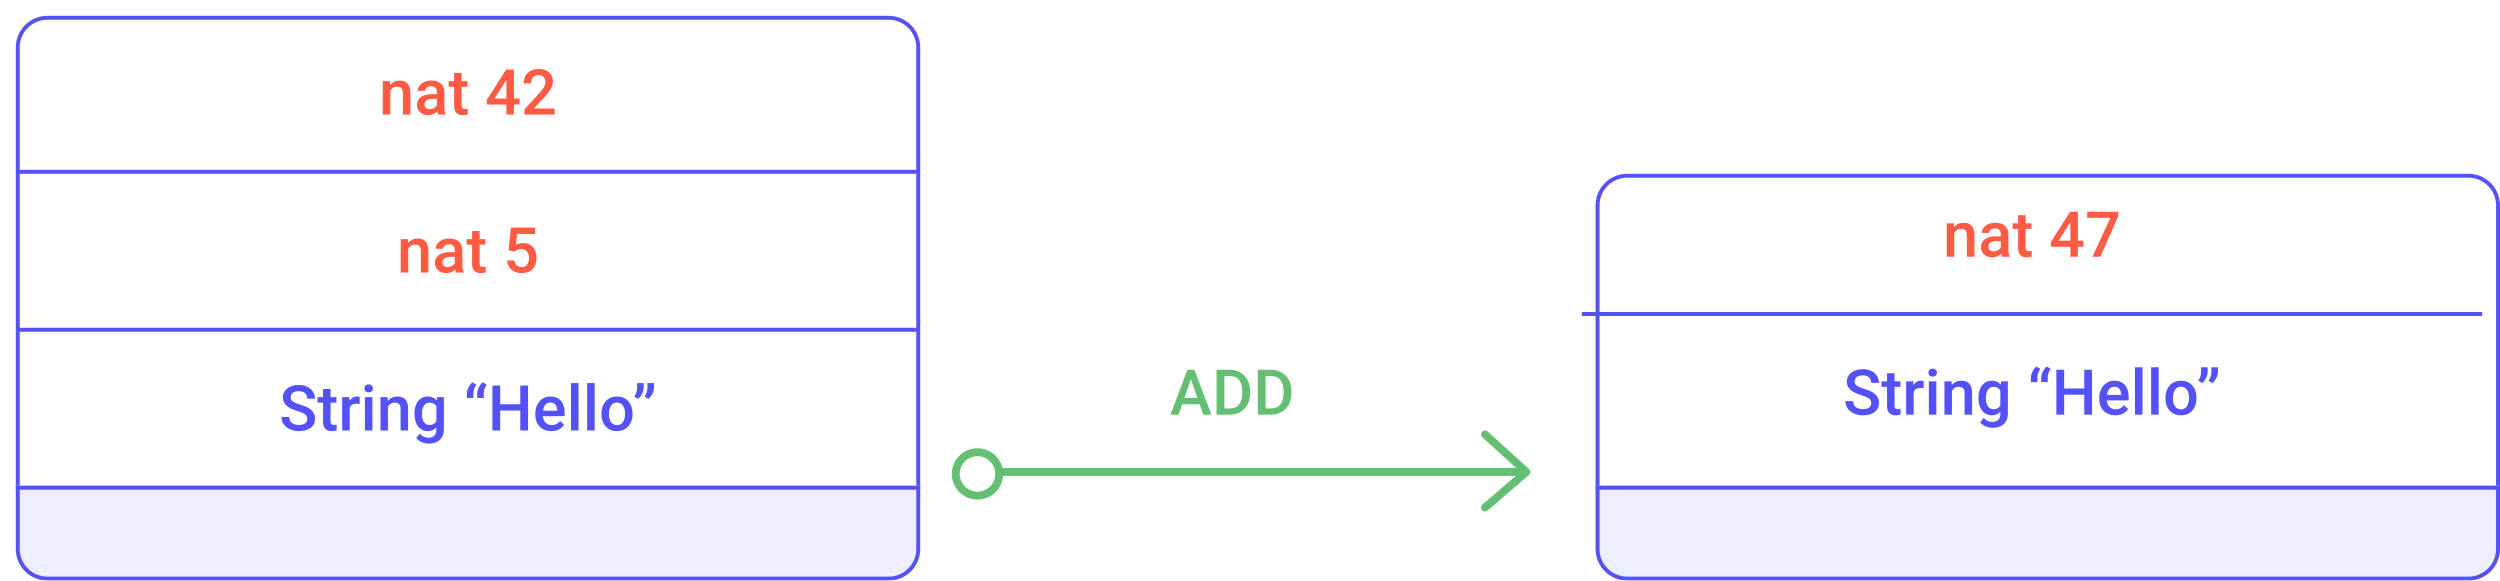 <svg xmlns="http://www.w3.org/2000/svg" width="633" height="147" fill="none" viewBox="0 0 633 147"><line x1="252" x2="386" y1="119.5" y2="119.5" stroke="#65BF73" stroke-width="2"/><path stroke="#65BF73" stroke-linecap="round" stroke-linejoin="round" stroke-width="2" d="M376 110L386.5 119.5L376 128.5"/><circle cx="247.5" cy="120" r="5.5" stroke="#65BF73" stroke-width="2"/><path fill="#65BF73" d="M303.742 102.352H299.336L298.414 105H296.359L300.656 93.625H302.43L306.734 105H304.672L303.742 102.352ZM299.891 100.758H303.188L301.539 96.039L299.891 100.758ZM308.031 105V93.625H311.391C312.396 93.625 313.286 93.849 314.062 94.297C314.844 94.745 315.448 95.38 315.875 96.203C316.302 97.026 316.516 97.969 316.516 99.031V99.602C316.516 100.68 316.299 101.628 315.867 102.445C315.44 103.263 314.828 103.893 314.031 104.336C313.24 104.779 312.331 105 311.305 105H308.031ZM310.008 95.219V103.422H311.297C312.333 103.422 313.128 103.099 313.68 102.453C314.237 101.802 314.521 100.87 314.531 99.656V99.023C314.531 97.789 314.263 96.846 313.727 96.195C313.19 95.544 312.411 95.219 311.391 95.219H310.008ZM318.484 105V93.625H321.844C322.849 93.625 323.74 93.849 324.516 94.297C325.297 94.745 325.901 95.38 326.328 96.203C326.755 97.026 326.969 97.969 326.969 99.031V99.602C326.969 100.68 326.753 101.628 326.32 102.445C325.893 103.263 325.281 103.893 324.484 104.336C323.693 104.779 322.784 105 321.758 105H318.484ZM320.461 95.219V103.422H321.75C322.786 103.422 323.581 103.099 324.133 102.453C324.69 101.802 324.974 100.87 324.984 99.656V99.023C324.984 97.789 324.716 96.846 324.18 96.195C323.643 95.544 322.865 95.219 321.844 95.219H320.461Z"/><g filter="url(#filter0_d)"><path fill="#fff" d="M0 8C0 3.582 3.582 0 8 0H221C225.418 0 229 3.582 229 8V120H0V8Z"/><line x1=".5" x2="228.5" y1="79.5" y2="79.5" stroke="#5452F6"/><line x1=".5" x2="228.5" y1="39.5" y2="39.5" stroke="#5452F6"/><path fill="#5452F6" d="M73.789 102.07C73.789 101.57 73.612 101.185 73.258 100.914C72.909 100.643 72.276 100.37 71.359 100.094C70.443 99.818 69.713 99.51 69.172 99.172C68.135 98.521 67.617 97.672 67.617 96.625C67.617 95.708 67.99 94.953 68.734 94.359C69.484 93.766 70.456 93.469 71.648 93.469C72.44 93.469 73.146 93.615 73.766 93.906C74.385 94.198 74.872 94.615 75.227 95.156C75.581 95.693 75.758 96.289 75.758 96.945H73.789C73.789 96.352 73.602 95.888 73.227 95.555C72.857 95.216 72.326 95.047 71.633 95.047C70.987 95.047 70.484 95.185 70.125 95.461C69.771 95.737 69.594 96.122 69.594 96.617C69.594 97.034 69.787 97.383 70.172 97.664C70.557 97.94 71.193 98.211 72.078 98.477C72.963 98.737 73.674 99.037 74.211 99.375C74.747 99.708 75.141 100.094 75.391 100.531C75.641 100.964 75.766 101.471 75.766 102.055C75.766 103.003 75.401 103.758 74.672 104.32C73.948 104.878 72.963 105.156 71.719 105.156C70.896 105.156 70.138 105.005 69.445 104.703C68.758 104.396 68.221 103.974 67.836 103.438C67.456 102.901 67.266 102.276 67.266 101.562H69.242C69.242 102.208 69.456 102.708 69.883 103.062C70.31 103.417 70.922 103.594 71.719 103.594C72.406 103.594 72.922 103.456 73.266 103.18C73.615 102.898 73.789 102.529 73.789 102.07ZM79.695 94.492V96.547H81.188V97.953H79.695V102.672C79.695 102.995 79.758 103.229 79.883 103.375C80.013 103.516 80.242 103.586 80.57 103.586C80.789 103.586 81.01 103.56 81.234 103.508V104.977C80.802 105.096 80.385 105.156 79.984 105.156C78.526 105.156 77.797 104.352 77.797 102.742V97.953H76.406V96.547H77.797V94.492H79.695ZM87.07 98.281C86.82 98.24 86.562 98.219 86.297 98.219C85.427 98.219 84.841 98.552 84.539 99.219V105H82.641V96.547H84.453L84.5 97.492C84.958 96.758 85.594 96.391 86.406 96.391C86.677 96.391 86.901 96.427 87.078 96.5L87.07 98.281ZM90.289 105H88.391V96.547H90.289V105ZM88.273 94.352C88.273 94.06 88.365 93.818 88.547 93.625C88.734 93.432 89 93.336 89.344 93.336C89.688 93.336 89.953 93.432 90.141 93.625C90.328 93.818 90.422 94.06 90.422 94.352C90.422 94.638 90.328 94.878 90.141 95.07C89.953 95.258 89.688 95.352 89.344 95.352C89 95.352 88.734 95.258 88.547 95.07C88.365 94.878 88.273 94.638 88.273 94.352ZM94.125 96.547L94.18 97.523C94.805 96.768 95.625 96.391 96.641 96.391C98.401 96.391 99.297 97.398 99.328 99.414V105H97.43V99.523C97.43 98.987 97.312 98.591 97.078 98.336C96.849 98.076 96.471 97.945 95.945 97.945C95.18 97.945 94.609 98.292 94.234 98.984V105H92.336V96.547H94.125ZM100.938 100.711C100.938 99.398 101.245 98.352 101.859 97.57C102.479 96.784 103.299 96.391 104.32 96.391C105.284 96.391 106.042 96.727 106.594 97.398L106.68 96.547H108.391V104.742C108.391 105.852 108.044 106.727 107.352 107.367C106.664 108.008 105.734 108.328 104.562 108.328C103.943 108.328 103.336 108.198 102.742 107.938C102.154 107.682 101.706 107.346 101.398 106.93L102.297 105.789C102.88 106.482 103.599 106.828 104.453 106.828C105.083 106.828 105.581 106.656 105.945 106.312C106.31 105.974 106.492 105.474 106.492 104.812V104.242C105.945 104.852 105.216 105.156 104.305 105.156C103.315 105.156 102.505 104.763 101.875 103.977C101.25 103.19 100.938 102.102 100.938 100.711ZM102.828 100.875C102.828 101.724 103 102.393 103.344 102.883C103.693 103.367 104.174 103.609 104.789 103.609C105.555 103.609 106.122 103.281 106.492 102.625V98.906C106.133 98.266 105.57 97.945 104.805 97.945C104.18 97.945 103.693 98.193 103.344 98.688C103 99.182 102.828 99.912 102.828 100.875ZM115.633 92.797L116.602 93.398C116.128 94.091 115.883 94.812 115.867 95.562V96.75H114.203V95.672C114.208 95.172 114.344 94.651 114.609 94.109C114.88 93.562 115.221 93.125 115.633 92.797ZM118.258 92.797L119.227 93.398C118.753 94.091 118.508 94.812 118.492 95.562V96.75H116.828V95.672C116.833 95.172 116.969 94.651 117.234 94.109C117.505 93.562 117.846 93.125 118.258 92.797ZM129.703 105H127.734V99.945H122.648V105H120.672V93.625H122.648V98.359H127.734V93.625H129.703V105ZM135.586 105.156C134.383 105.156 133.406 104.779 132.656 104.023C131.911 103.263 131.539 102.253 131.539 100.992V100.758C131.539 99.914 131.701 99.162 132.023 98.5C132.352 97.833 132.81 97.315 133.398 96.945C133.987 96.576 134.643 96.391 135.367 96.391C136.518 96.391 137.406 96.758 138.031 97.492C138.661 98.227 138.977 99.266 138.977 100.609V101.375H133.453C133.51 102.073 133.742 102.625 134.148 103.031C134.56 103.438 135.076 103.641 135.695 103.641C136.565 103.641 137.273 103.289 137.82 102.586L138.844 103.562C138.505 104.068 138.052 104.461 137.484 104.742C136.922 105.018 136.289 105.156 135.586 105.156ZM135.359 97.914C134.839 97.914 134.417 98.096 134.094 98.461C133.776 98.826 133.573 99.333 133.484 99.984H137.102V99.844C137.06 99.208 136.891 98.729 136.594 98.406C136.297 98.078 135.885 97.914 135.359 97.914ZM142.477 105H140.578V93H142.477V105ZM146.57 105H144.672V93H146.57V105ZM148.289 100.695C148.289 99.867 148.453 99.122 148.781 98.461C149.109 97.794 149.57 97.284 150.164 96.93C150.758 96.57 151.44 96.391 152.211 96.391C153.352 96.391 154.276 96.758 154.984 97.492C155.698 98.227 156.083 99.201 156.141 100.414L156.148 100.859C156.148 101.693 155.987 102.438 155.664 103.094C155.346 103.75 154.888 104.258 154.289 104.617C153.695 104.977 153.008 105.156 152.227 105.156C151.034 105.156 150.078 104.76 149.359 103.969C148.646 103.172 148.289 102.112 148.289 100.789V100.695ZM150.188 100.859C150.188 101.729 150.367 102.411 150.727 102.906C151.086 103.396 151.586 103.641 152.227 103.641C152.867 103.641 153.365 103.391 153.719 102.891C154.078 102.391 154.258 101.659 154.258 100.695C154.258 99.841 154.073 99.164 153.703 98.664C153.339 98.164 152.841 97.914 152.211 97.914C151.591 97.914 151.099 98.162 150.734 98.656C150.37 99.146 150.188 99.88 150.188 100.859ZM157.562 97L156.594 96.398C157.062 95.716 157.305 94.995 157.32 94.234V93H158.984V94.078C158.984 94.615 158.846 95.156 158.57 95.703C158.299 96.245 157.964 96.677 157.562 97ZM160.172 97L159.203 96.398C159.672 95.716 159.914 94.995 159.93 94.234V93H161.594V94.078C161.594 94.615 161.456 95.156 161.18 95.703C160.909 96.245 160.573 96.677 160.172 97Z"/><path fill="#FF5A43" d="M99.25 56.547L99.305 57.523C99.93 56.768 100.75 56.391 101.766 56.391C103.526 56.391 104.422 57.398 104.453 59.414V65H102.555V59.523C102.555 58.987 102.438 58.591 102.203 58.336C101.974 58.075 101.596 57.945 101.07 57.945C100.305 57.945 99.734 58.292 99.359 58.984V65H97.461V56.547H99.25ZM111.445 65C111.362 64.838 111.289 64.576 111.227 64.211C110.622 64.841 109.883 65.156 109.008 65.156C108.159 65.156 107.466 64.914 106.93 64.43C106.393 63.945 106.125 63.346 106.125 62.633C106.125 61.732 106.458 61.042 107.125 60.562C107.797 60.078 108.755 59.836 110 59.836H111.164V59.281C111.164 58.844 111.042 58.495 110.797 58.234C110.552 57.969 110.18 57.836 109.68 57.836C109.247 57.836 108.893 57.945 108.617 58.164C108.341 58.378 108.203 58.651 108.203 58.984H106.305C106.305 58.521 106.458 58.089 106.766 57.688C107.073 57.281 107.49 56.964 108.016 56.734C108.547 56.505 109.138 56.391 109.789 56.391C110.779 56.391 111.568 56.641 112.156 57.141C112.745 57.635 113.047 58.333 113.062 59.234V63.047C113.062 63.807 113.169 64.414 113.383 64.867V65H111.445ZM109.359 63.633C109.734 63.633 110.086 63.542 110.414 63.359C110.747 63.177 110.997 62.932 111.164 62.625V61.031H110.141C109.438 61.031 108.909 61.154 108.555 61.398C108.201 61.643 108.023 61.99 108.023 62.438C108.023 62.802 108.143 63.094 108.383 63.312C108.628 63.526 108.953 63.633 109.359 63.633ZM117.43 54.492V56.547H118.922V57.953H117.43V62.672C117.43 62.995 117.492 63.229 117.617 63.375C117.747 63.516 117.977 63.586 118.305 63.586C118.523 63.586 118.745 63.56 118.969 63.508V64.977C118.536 65.096 118.12 65.156 117.719 65.156C116.26 65.156 115.531 64.352 115.531 62.742V57.953H114.141V56.547H115.531V54.492H117.43ZM124.75 59.359L125.367 53.625H131.477V55.266H126.945L126.633 57.984C127.159 57.682 127.753 57.531 128.414 57.531C129.497 57.531 130.339 57.878 130.938 58.57C131.542 59.263 131.844 60.195 131.844 61.367C131.844 62.523 131.51 63.445 130.844 64.133C130.177 64.815 129.263 65.156 128.102 65.156C127.06 65.156 126.195 64.862 125.508 64.273C124.826 63.68 124.456 62.898 124.398 61.93H126.234C126.307 62.482 126.505 62.906 126.828 63.203C127.151 63.495 127.573 63.641 128.094 63.641C128.677 63.641 129.13 63.432 129.453 63.016C129.781 62.599 129.945 62.031 129.945 61.312C129.945 60.62 129.766 60.073 129.406 59.672C129.047 59.266 128.552 59.062 127.922 59.062C127.578 59.062 127.286 59.109 127.047 59.203C126.807 59.292 126.547 59.469 126.266 59.734L124.75 59.359Z"/><path fill="#FF5A43" d="M94.703 16.547L94.758 17.523C95.383 16.768 96.203 16.391 97.219 16.391C98.979 16.391 99.875 17.398 99.906 19.414V25H98.008V19.523C98.008 18.987 97.891 18.591 97.656 18.336C97.427 18.076 97.049 17.945 96.523 17.945C95.758 17.945 95.188 18.292 94.812 18.984V25H92.914V16.547H94.703ZM106.898 25C106.815 24.838 106.742 24.576 106.68 24.211C106.076 24.841 105.336 25.156 104.461 25.156C103.612 25.156 102.919 24.914 102.383 24.43C101.846 23.945 101.578 23.346 101.578 22.633C101.578 21.732 101.911 21.042 102.578 20.562C103.25 20.078 104.208 19.836 105.453 19.836H106.617V19.281C106.617 18.844 106.495 18.495 106.25 18.234C106.005 17.969 105.633 17.836 105.133 17.836C104.701 17.836 104.346 17.945 104.07 18.164C103.794 18.378 103.656 18.651 103.656 18.984H101.758C101.758 18.521 101.911 18.088 102.219 17.688C102.526 17.281 102.943 16.963 103.469 16.734C104 16.505 104.591 16.391 105.242 16.391C106.232 16.391 107.021 16.641 107.609 17.141C108.198 17.635 108.5 18.333 108.516 19.234V23.047C108.516 23.807 108.622 24.414 108.836 24.867V25H106.898ZM104.812 23.633C105.188 23.633 105.539 23.542 105.867 23.359C106.201 23.177 106.451 22.932 106.617 22.625V21.031H105.594C104.891 21.031 104.362 21.154 104.008 21.398C103.654 21.643 103.477 21.99 103.477 22.438C103.477 22.802 103.596 23.094 103.836 23.312C104.081 23.526 104.406 23.633 104.812 23.633ZM112.883 14.492V16.547H114.375V17.953H112.883V22.672C112.883 22.995 112.945 23.229 113.07 23.375C113.201 23.516 113.43 23.586 113.758 23.586C113.977 23.586 114.198 23.56 114.422 23.508V24.977C113.99 25.096 113.573 25.156 113.172 25.156C111.714 25.156 110.984 24.352 110.984 22.742V17.953H109.594V16.547H110.984V14.492H112.883ZM126.117 20.945H127.531V22.469H126.117V25H124.219V22.469H119.305L119.25 21.312L124.156 13.625H126.117V20.945ZM121.242 20.945H124.219V16.195L124.078 16.445L121.242 20.945ZM136.438 25H128.789V23.695L132.578 19.562C133.125 18.953 133.513 18.445 133.742 18.039C133.977 17.628 134.094 17.216 134.094 16.805C134.094 16.263 133.94 15.825 133.633 15.492C133.331 15.159 132.922 14.992 132.406 14.992C131.792 14.992 131.315 15.18 130.977 15.555C130.638 15.93 130.469 16.443 130.469 17.094H128.57C128.57 16.401 128.727 15.779 129.039 15.227C129.357 14.669 129.807 14.237 130.391 13.93C130.979 13.622 131.656 13.469 132.422 13.469C133.526 13.469 134.396 13.747 135.031 14.305C135.672 14.857 135.992 15.622 135.992 16.602C135.992 17.169 135.831 17.766 135.508 18.391C135.19 19.01 134.667 19.716 133.938 20.508L131.156 23.484H136.438V25Z"/><path stroke="#5452F6" d="M0.5 8C0.5 3.858 3.858 0.5 8 0.5H221C225.142 0.5 228.5 3.858 228.5 8V119.5H0.5V8Z"/></g><g filter="url(#filter1_d)"><path fill="#EEF" d="M0 119H229V135C229 139.418 225.418 143 221 143H8C3.582 143 0 139.418 0 135V119Z"/><path stroke="#5452F6" d="M0.5 119.5H228.5V135C228.5 139.142 225.142 142.5 221 142.5H8C3.858 142.5 0.5 139.142 0.5 135V119.5Z"/></g><g filter="url(#filter2_d)"><path fill="#fff" d="M400 48C400 43.582 403.582 40 408 40H621C625.418 40 629 43.582 629 48V120H400V48Z"/><path stroke="#5452F6" d="M400.5 48C400.5 43.858 403.858 40.5 408 40.5H621C625.142 40.5 628.5 43.858 628.5 48V119.5H400.5V48Z"/></g><g filter="url(#filter3_d)"><path fill="#EEF" d="M400 119H629V135C629 139.418 625.418 143 621 143H408C403.582 143 400 139.418 400 135V119Z"/><path stroke="#5452F6" d="M400.5 119.5H628.5V135C628.5 139.142 625.142 142.5 621 142.5H408C403.858 142.5 400.5 139.142 400.5 135V119.5Z"/></g><line x1="400.5" x2="628.5" y1="79.5" y2="79.5" stroke="#5452F6"/><path fill="#5452F6" d="M473.789 102.07C473.789 101.57 473.612 101.185 473.258 100.914C472.909 100.643 472.276 100.37 471.359 100.094C470.443 99.818 469.714 99.51 469.172 99.172C468.135 98.521 467.617 97.672 467.617 96.625C467.617 95.708 467.99 94.953 468.734 94.359C469.484 93.766 470.456 93.469 471.648 93.469C472.44 93.469 473.146 93.615 473.766 93.906C474.385 94.198 474.872 94.615 475.227 95.156C475.581 95.693 475.758 96.289 475.758 96.945H473.789C473.789 96.352 473.602 95.888 473.227 95.555C472.857 95.216 472.326 95.047 471.633 95.047C470.987 95.047 470.484 95.185 470.125 95.461C469.771 95.737 469.594 96.122 469.594 96.617C469.594 97.034 469.786 97.383 470.172 97.664C470.557 97.94 471.193 98.211 472.078 98.477C472.964 98.737 473.674 99.037 474.211 99.375C474.747 99.708 475.141 100.094 475.391 100.531C475.641 100.964 475.766 101.471 475.766 102.055C475.766 103.003 475.401 103.758 474.672 104.32C473.948 104.878 472.964 105.156 471.719 105.156C470.896 105.156 470.138 105.005 469.445 104.703C468.758 104.396 468.221 103.974 467.836 103.438C467.456 102.901 467.266 102.276 467.266 101.562H469.242C469.242 102.208 469.456 102.708 469.883 103.062C470.31 103.417 470.922 103.594 471.719 103.594C472.406 103.594 472.922 103.456 473.266 103.18C473.615 102.898 473.789 102.529 473.789 102.07ZM479.695 94.492V96.547H481.188V97.953H479.695V102.672C479.695 102.995 479.758 103.229 479.883 103.375C480.013 103.516 480.242 103.586 480.57 103.586C480.789 103.586 481.01 103.56 481.234 103.508V104.977C480.802 105.096 480.385 105.156 479.984 105.156C478.526 105.156 477.797 104.352 477.797 102.742V97.953H476.406V96.547H477.797V94.492H479.695ZM487.07 98.281C486.82 98.24 486.562 98.219 486.297 98.219C485.427 98.219 484.841 98.552 484.539 99.219V105H482.641V96.547H484.453L484.5 97.492C484.958 96.758 485.594 96.391 486.406 96.391C486.677 96.391 486.901 96.427 487.078 96.5L487.07 98.281ZM490.289 105H488.391V96.547H490.289V105ZM488.273 94.352C488.273 94.06 488.365 93.818 488.547 93.625C488.734 93.432 489 93.336 489.344 93.336C489.688 93.336 489.953 93.432 490.141 93.625C490.328 93.818 490.422 94.06 490.422 94.352C490.422 94.638 490.328 94.878 490.141 95.07C489.953 95.258 489.688 95.352 489.344 95.352C489 95.352 488.734 95.258 488.547 95.07C488.365 94.878 488.273 94.638 488.273 94.352ZM494.125 96.547L494.18 97.523C494.805 96.768 495.625 96.391 496.641 96.391C498.401 96.391 499.297 97.398 499.328 99.414V105H497.43V99.523C497.43 98.987 497.312 98.591 497.078 98.336C496.849 98.076 496.471 97.945 495.945 97.945C495.18 97.945 494.609 98.292 494.234 98.984V105H492.336V96.547H494.125ZM500.938 100.711C500.938 99.398 501.245 98.352 501.859 97.57C502.479 96.784 503.299 96.391 504.32 96.391C505.284 96.391 506.042 96.727 506.594 97.398L506.68 96.547H508.391V104.742C508.391 105.852 508.044 106.727 507.352 107.367C506.664 108.008 505.734 108.328 504.562 108.328C503.943 108.328 503.336 108.198 502.742 107.938C502.154 107.682 501.706 107.346 501.398 106.93L502.297 105.789C502.88 106.482 503.599 106.828 504.453 106.828C505.083 106.828 505.581 106.656 505.945 106.312C506.31 105.974 506.492 105.474 506.492 104.812V104.242C505.945 104.852 505.216 105.156 504.305 105.156C503.315 105.156 502.505 104.763 501.875 103.977C501.25 103.19 500.938 102.102 500.938 100.711ZM502.828 100.875C502.828 101.724 503 102.393 503.344 102.883C503.693 103.367 504.174 103.609 504.789 103.609C505.555 103.609 506.122 103.281 506.492 102.625V98.906C506.133 98.266 505.57 97.945 504.805 97.945C504.18 97.945 503.693 98.193 503.344 98.688C503 99.182 502.828 99.912 502.828 100.875ZM515.633 92.797L516.602 93.398C516.128 94.091 515.883 94.812 515.867 95.562V96.75H514.203V95.672C514.208 95.172 514.344 94.651 514.609 94.109C514.88 93.562 515.221 93.125 515.633 92.797ZM518.258 92.797L519.227 93.398C518.753 94.091 518.508 94.812 518.492 95.562V96.75H516.828V95.672C516.833 95.172 516.969 94.651 517.234 94.109C517.505 93.562 517.846 93.125 518.258 92.797ZM529.703 105H527.734V99.945H522.648V105H520.672V93.625H522.648V98.359H527.734V93.625H529.703V105ZM535.586 105.156C534.383 105.156 533.406 104.779 532.656 104.023C531.911 103.263 531.539 102.253 531.539 100.992V100.758C531.539 99.914 531.701 99.162 532.023 98.5C532.352 97.833 532.81 97.315 533.398 96.945C533.987 96.576 534.643 96.391 535.367 96.391C536.518 96.391 537.406 96.758 538.031 97.492C538.661 98.227 538.977 99.266 538.977 100.609V101.375H533.453C533.51 102.073 533.742 102.625 534.148 103.031C534.56 103.438 535.076 103.641 535.695 103.641C536.565 103.641 537.273 103.289 537.82 102.586L538.844 103.562C538.505 104.068 538.052 104.461 537.484 104.742C536.922 105.018 536.289 105.156 535.586 105.156ZM535.359 97.914C534.839 97.914 534.417 98.096 534.094 98.461C533.776 98.826 533.573 99.333 533.484 99.984H537.102V99.844C537.06 99.208 536.891 98.729 536.594 98.406C536.297 98.078 535.885 97.914 535.359 97.914ZM542.477 105H540.578V93H542.477V105ZM546.57 105H544.672V93H546.57V105ZM548.289 100.695C548.289 99.867 548.453 99.122 548.781 98.461C549.109 97.794 549.57 97.284 550.164 96.93C550.758 96.57 551.44 96.391 552.211 96.391C553.352 96.391 554.276 96.758 554.984 97.492C555.698 98.227 556.083 99.201 556.141 100.414L556.148 100.859C556.148 101.693 555.987 102.438 555.664 103.094C555.346 103.75 554.888 104.258 554.289 104.617C553.695 104.977 553.008 105.156 552.227 105.156C551.034 105.156 550.078 104.76 549.359 103.969C548.646 103.172 548.289 102.112 548.289 100.789V100.695ZM550.188 100.859C550.188 101.729 550.367 102.411 550.727 102.906C551.086 103.396 551.586 103.641 552.227 103.641C552.867 103.641 553.365 103.391 553.719 102.891C554.078 102.391 554.258 101.659 554.258 100.695C554.258 99.841 554.073 99.164 553.703 98.664C553.339 98.164 552.841 97.914 552.211 97.914C551.591 97.914 551.099 98.162 550.734 98.656C550.37 99.146 550.188 99.88 550.188 100.859ZM557.562 97L556.594 96.398C557.062 95.716 557.305 94.995 557.32 94.234V93H558.984V94.078C558.984 94.615 558.846 95.156 558.57 95.703C558.299 96.245 557.964 96.677 557.562 97ZM560.172 97L559.203 96.398C559.672 95.716 559.914 94.995 559.93 94.234V93H561.594V94.078C561.594 94.615 561.456 95.156 561.18 95.703C560.909 96.245 560.573 96.677 560.172 97Z"/><path fill="#FF5A43" d="M494.703 56.547L494.758 57.523C495.383 56.768 496.203 56.391 497.219 56.391C498.979 56.391 499.875 57.398 499.906 59.414V65H498.008V59.523C498.008 58.987 497.891 58.591 497.656 58.336C497.427 58.075 497.049 57.945 496.523 57.945C495.758 57.945 495.188 58.292 494.812 58.984V65H492.914V56.547H494.703ZM506.898 65C506.815 64.838 506.742 64.576 506.68 64.211C506.076 64.841 505.336 65.156 504.461 65.156C503.612 65.156 502.919 64.914 502.383 64.43C501.846 63.945 501.578 63.346 501.578 62.633C501.578 61.732 501.911 61.042 502.578 60.562C503.25 60.078 504.208 59.836 505.453 59.836H506.617V59.281C506.617 58.844 506.495 58.495 506.25 58.234C506.005 57.969 505.633 57.836 505.133 57.836C504.701 57.836 504.346 57.945 504.07 58.164C503.794 58.378 503.656 58.651 503.656 58.984H501.758C501.758 58.521 501.911 58.089 502.219 57.688C502.526 57.281 502.943 56.964 503.469 56.734C504 56.505 504.591 56.391 505.242 56.391C506.232 56.391 507.021 56.641 507.609 57.141C508.198 57.635 508.5 58.333 508.516 59.234V63.047C508.516 63.807 508.622 64.414 508.836 64.867V65H506.898ZM504.812 63.633C505.188 63.633 505.539 63.542 505.867 63.359C506.201 63.177 506.451 62.932 506.617 62.625V61.031H505.594C504.891 61.031 504.362 61.154 504.008 61.398C503.654 61.643 503.477 61.99 503.477 62.438C503.477 62.802 503.596 63.094 503.836 63.312C504.081 63.526 504.406 63.633 504.812 63.633ZM512.883 54.492V56.547H514.375V57.953H512.883V62.672C512.883 62.995 512.945 63.229 513.07 63.375C513.201 63.516 513.43 63.586 513.758 63.586C513.977 63.586 514.198 63.56 514.422 63.508V64.977C513.99 65.096 513.573 65.156 513.172 65.156C511.714 65.156 510.984 64.352 510.984 62.742V57.953H509.594V56.547H510.984V54.492H512.883ZM526.117 60.945H527.531V62.469H526.117V65H524.219V62.469H519.305L519.25 61.312L524.156 53.625H526.117V60.945ZM521.242 60.945H524.219V56.195L524.078 56.445L521.242 60.945ZM536.359 54.68L531.812 65H529.82L534.359 55.148H528.477V53.625H536.359V54.68Z"/><defs><filter id="filter0_d" width="233" height="124" x="0" y="0" color-interpolation-filters="sRGB" filterUnits="userSpaceOnUse"><feFlood flood-opacity="0" result="BackgroundImageFix"/><feColorMatrix in="SourceAlpha" type="matrix" values="0 0 0 0 0 0 0 0 0 0 0 0 0 0 0 0 0 0 127 0"/><feOffset dx="4" dy="4"/><feColorMatrix type="matrix" values="0 0 0 0 0.675 0 0 0 0 0.662 0 0 0 0 0.946 0 0 0 1 0"/><feBlend in2="BackgroundImageFix" mode="normal" result="effect1_dropShadow"/><feBlend in="SourceGraphic" in2="effect1_dropShadow" mode="normal" result="shape"/></filter><filter id="filter1_d" width="233" height="28" x="0" y="119" color-interpolation-filters="sRGB" filterUnits="userSpaceOnUse"><feFlood flood-opacity="0" result="BackgroundImageFix"/><feColorMatrix in="SourceAlpha" type="matrix" values="0 0 0 0 0 0 0 0 0 0 0 0 0 0 0 0 0 0 127 0"/><feOffset dx="4" dy="4"/><feColorMatrix type="matrix" values="0 0 0 0 0.675 0 0 0 0 0.662 0 0 0 0 0.946 0 0 0 1 0"/><feBlend in2="BackgroundImageFix" mode="normal" result="effect1_dropShadow"/><feBlend in="SourceGraphic" in2="effect1_dropShadow" mode="normal" result="shape"/></filter><filter id="filter2_d" width="233" height="84" x="400" y="40" color-interpolation-filters="sRGB" filterUnits="userSpaceOnUse"><feFlood flood-opacity="0" result="BackgroundImageFix"/><feColorMatrix in="SourceAlpha" type="matrix" values="0 0 0 0 0 0 0 0 0 0 0 0 0 0 0 0 0 0 127 0"/><feOffset dx="4" dy="4"/><feColorMatrix type="matrix" values="0 0 0 0 0.675 0 0 0 0 0.662 0 0 0 0 0.946 0 0 0 1 0"/><feBlend in2="BackgroundImageFix" mode="normal" result="effect1_dropShadow"/><feBlend in="SourceGraphic" in2="effect1_dropShadow" mode="normal" result="shape"/></filter><filter id="filter3_d" width="233" height="28" x="400" y="119" color-interpolation-filters="sRGB" filterUnits="userSpaceOnUse"><feFlood flood-opacity="0" result="BackgroundImageFix"/><feColorMatrix in="SourceAlpha" type="matrix" values="0 0 0 0 0 0 0 0 0 0 0 0 0 0 0 0 0 0 127 0"/><feOffset dx="4" dy="4"/><feColorMatrix type="matrix" values="0 0 0 0 0.675 0 0 0 0 0.662 0 0 0 0 0.946 0 0 0 1 0"/><feBlend in2="BackgroundImageFix" mode="normal" result="effect1_dropShadow"/><feBlend in="SourceGraphic" in2="effect1_dropShadow" mode="normal" result="shape"/></filter></defs></svg>
